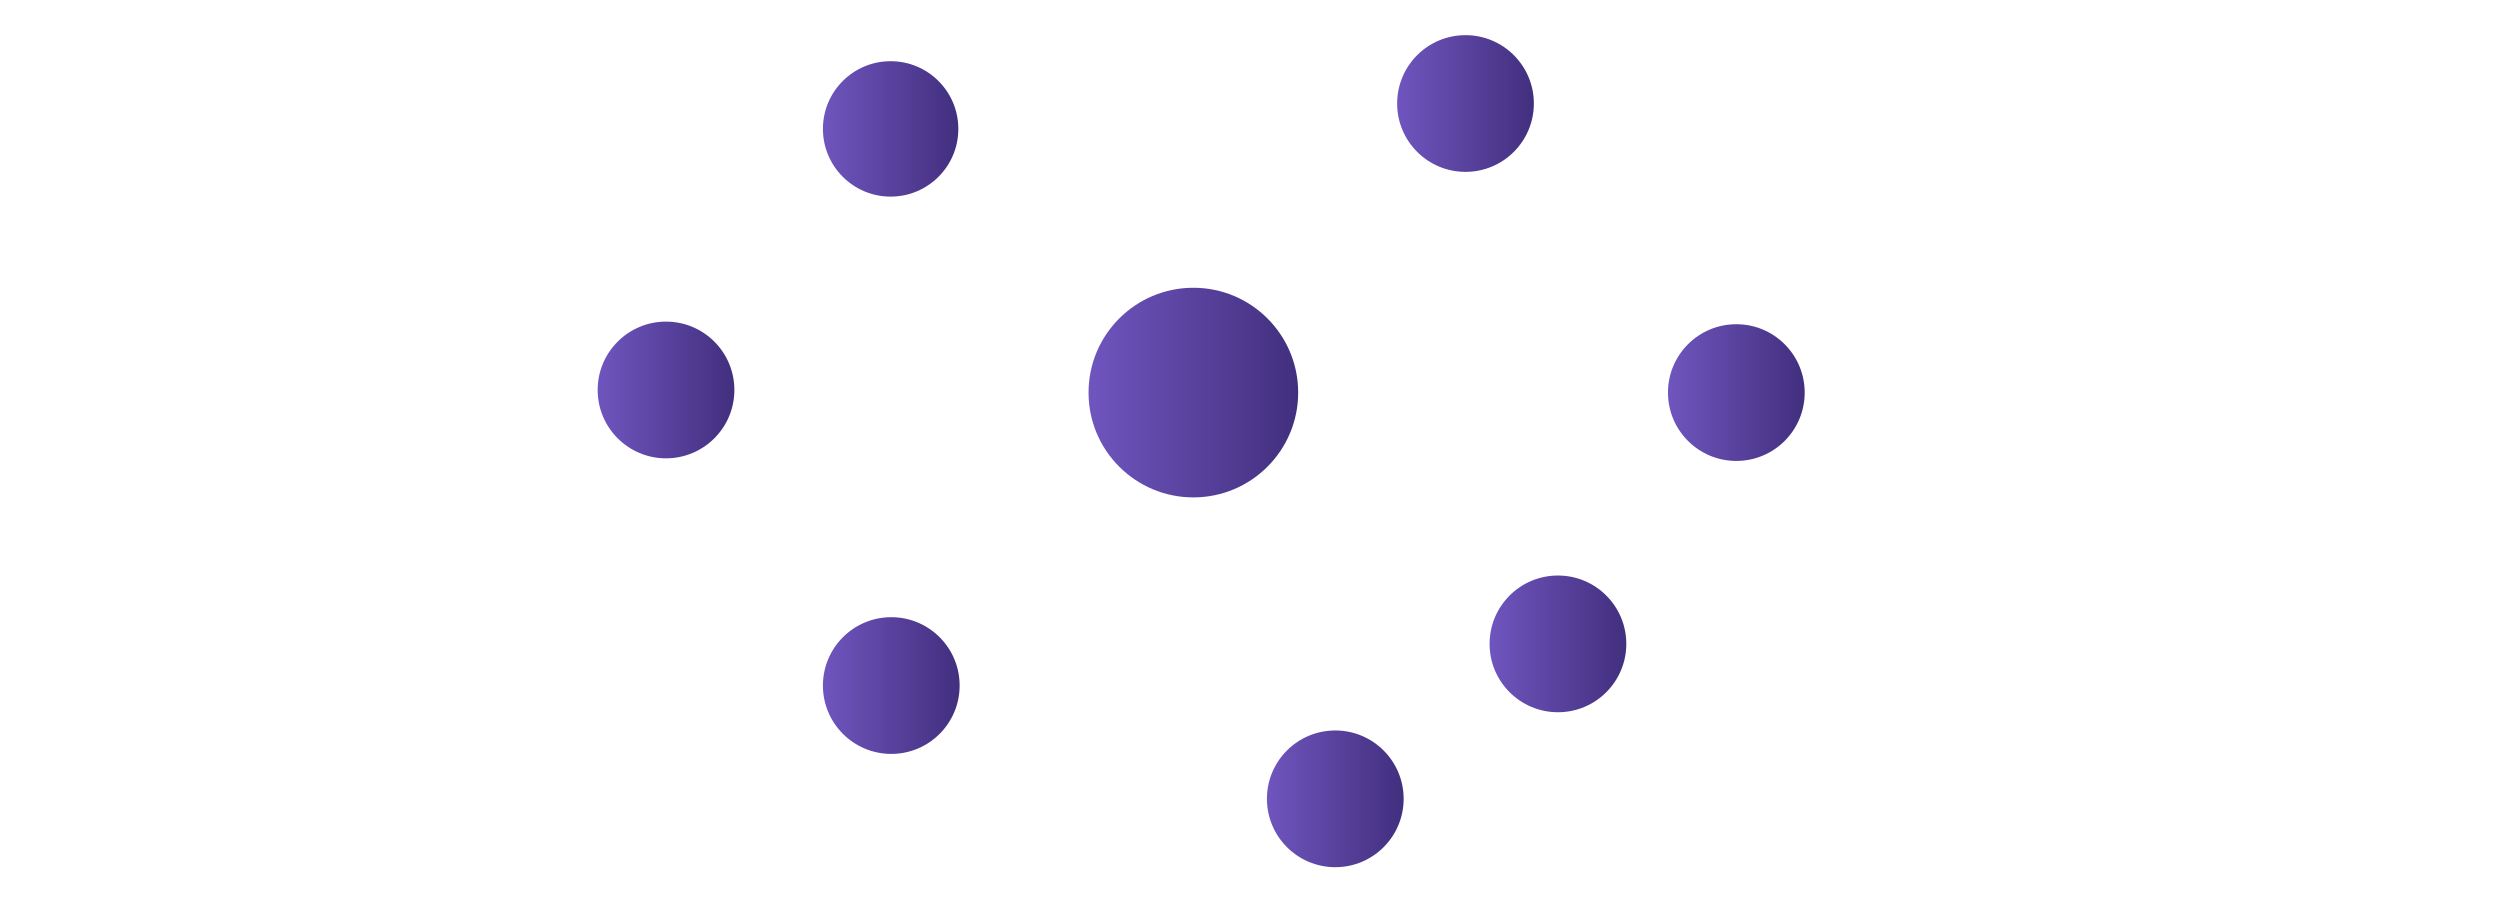 <svg xmlns="http://www.w3.org/2000/svg" version="1.1" width="1920" height="698" viewBox="0 0 1920 698">
  <style>
    svg * {
      transition: fill 1s ease-out, opacity 1s ease-out;
    }
    .cls-1 {
      fill: url(#grad);
    }

    .cls-1:hover {
      transition-duration: 1s;
      filter: url(#drop-shadow);
    }
  </style>
  <defs>
    <filter id="drop-shadow" x="-100%" y="-100%" width="300%" height="300%">
      <feGaussianBlur in="SourceAlpha" stdDeviation="10"/>
      <feOffset dx="0" dy="0" result="offsetblur"/>
      <feFlood flood-color="#000000"/>
      <feComposite in2="offsetblur" operator="in"/>
      <feMerge>
        <feMergeNode/>
        <feMergeNode in="SourceGraphic"/>
      </feMerge>
    </filter>
    <linearGradient id="grad" x1="0%" y1="0%" x2="100%" y2="0%">
      <stop offset="0%" style="stop-color:#6f55be;stop-opacity:1" />
      <stop offset="100%" style="stop-color:#422f7e;stop-opacity:1" />
    </linearGradient>
  </defs>
  <circle class="cls-1" cx="684" cy="99" r="52"/>
  <circle id="Ellipse_1_copy" class="cls-1" cx="1125.5" cy="79.5" r="52.5" />
  <circle id="Ellipse_1_copy_2" class="cls-1" cx="1333.5" cy="301.5" r="52.5"/>
  <circle id="Ellipse_1_copy_3" class="cls-1" cx="511.5" cy="299.5" r="52.5"/>
  <circle id="Ellipse_1_copy_4" class="cls-1" cx="684.5" cy="526.5" r="52.5"/>
  <circle id="Ellipse_1_copy_5" class="cls-1" cx="1025.5" cy="613.5" r="52.5"/>
  <circle id="Ellipse_1_copy_6" class="cls-1" cx="1196.5" cy="494.5" r="52.5"/>
  <circle id="Ellipse_1_copy_7" class="cls-1" cx="916.5" cy="301.5" r="80.5"/>
</svg>
